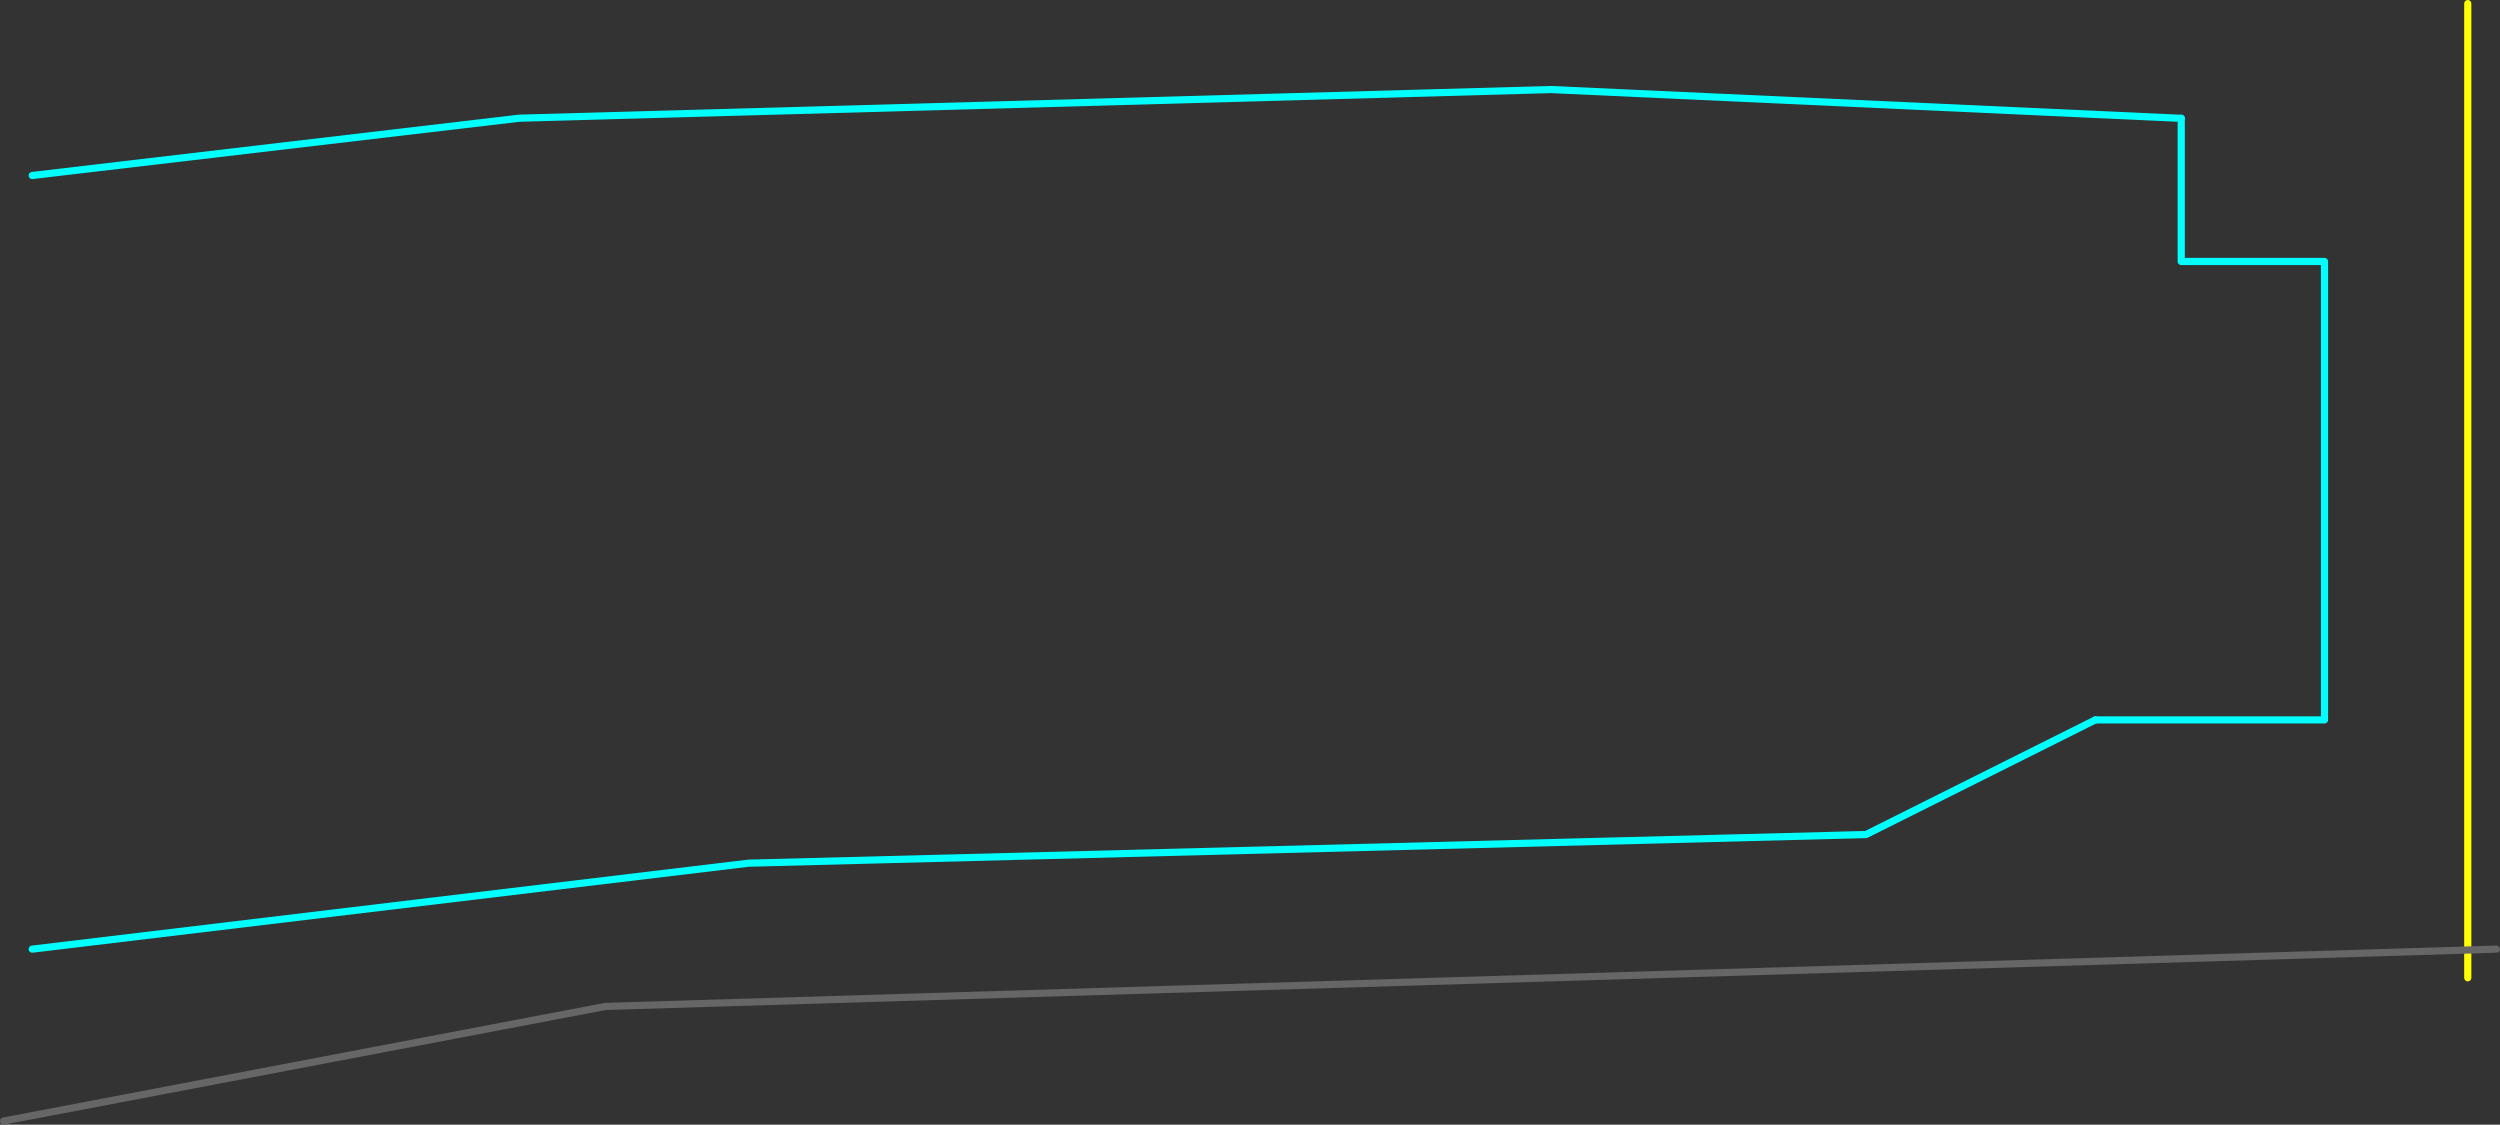 <?xml version="1.0" encoding="UTF-8" standalone="no"?>
<svg xmlns:ffdec="https://www.free-decompiler.com/flash" xmlns:xlink="http://www.w3.org/1999/xlink" ffdec:objectType="frame" height="785.0px" width="1745.0px" xmlns="http://www.w3.org/2000/svg">
  <rect width="100%" height="100%" fill="#333333" stroke="none"/>
  <g transform="matrix(1.0, 0.0, 0.0, 1.0, 242.5, 842.5)">
    <use ffdec:characterId="1702" height="785.0" transform="matrix(1.0, 0.0, 0.0, 1.0, -242.5, -842.5)" width="1745.0" xlink:href="#shape0"/>
  </g>
  <defs>
    <g id="shape0" transform="matrix(1.0, 0.0, 0.0, 1.0, 242.5, 842.5)">
      <path d="M1280.0 -760.0 L1280.0 -660.0 1380.0 -660.0 1380.0 -340.0 1220.0 -340.0" fill="none" stroke="#00ffff" stroke-linecap="round" stroke-linejoin="round" stroke-width="5.0"/>
      <path d="M1480.0 -840.0 L1480.0 -160.0" fill="none" stroke="#ffff00" stroke-linecap="round" stroke-linejoin="round" stroke-width="5.0"/>
      <path d="M1220.0 -340.0 L1060.0 -260.0 280.0 -240.0 -220.0 -180.0 M1280.0 -759.9 L840.0 -780.0 120.0 -760.0 -220.0 -720.0" fill="none" stroke="#00ffff" stroke-linecap="round" stroke-linejoin="round" stroke-width="5.0"/>
      <path d="M1500.0 -180.0 L180.0 -140.0 -240.0 -60.0" fill="none" stroke="#666666" stroke-linecap="round" stroke-linejoin="round" stroke-width="5.0"/>
    </g>
  </defs>
</svg>
